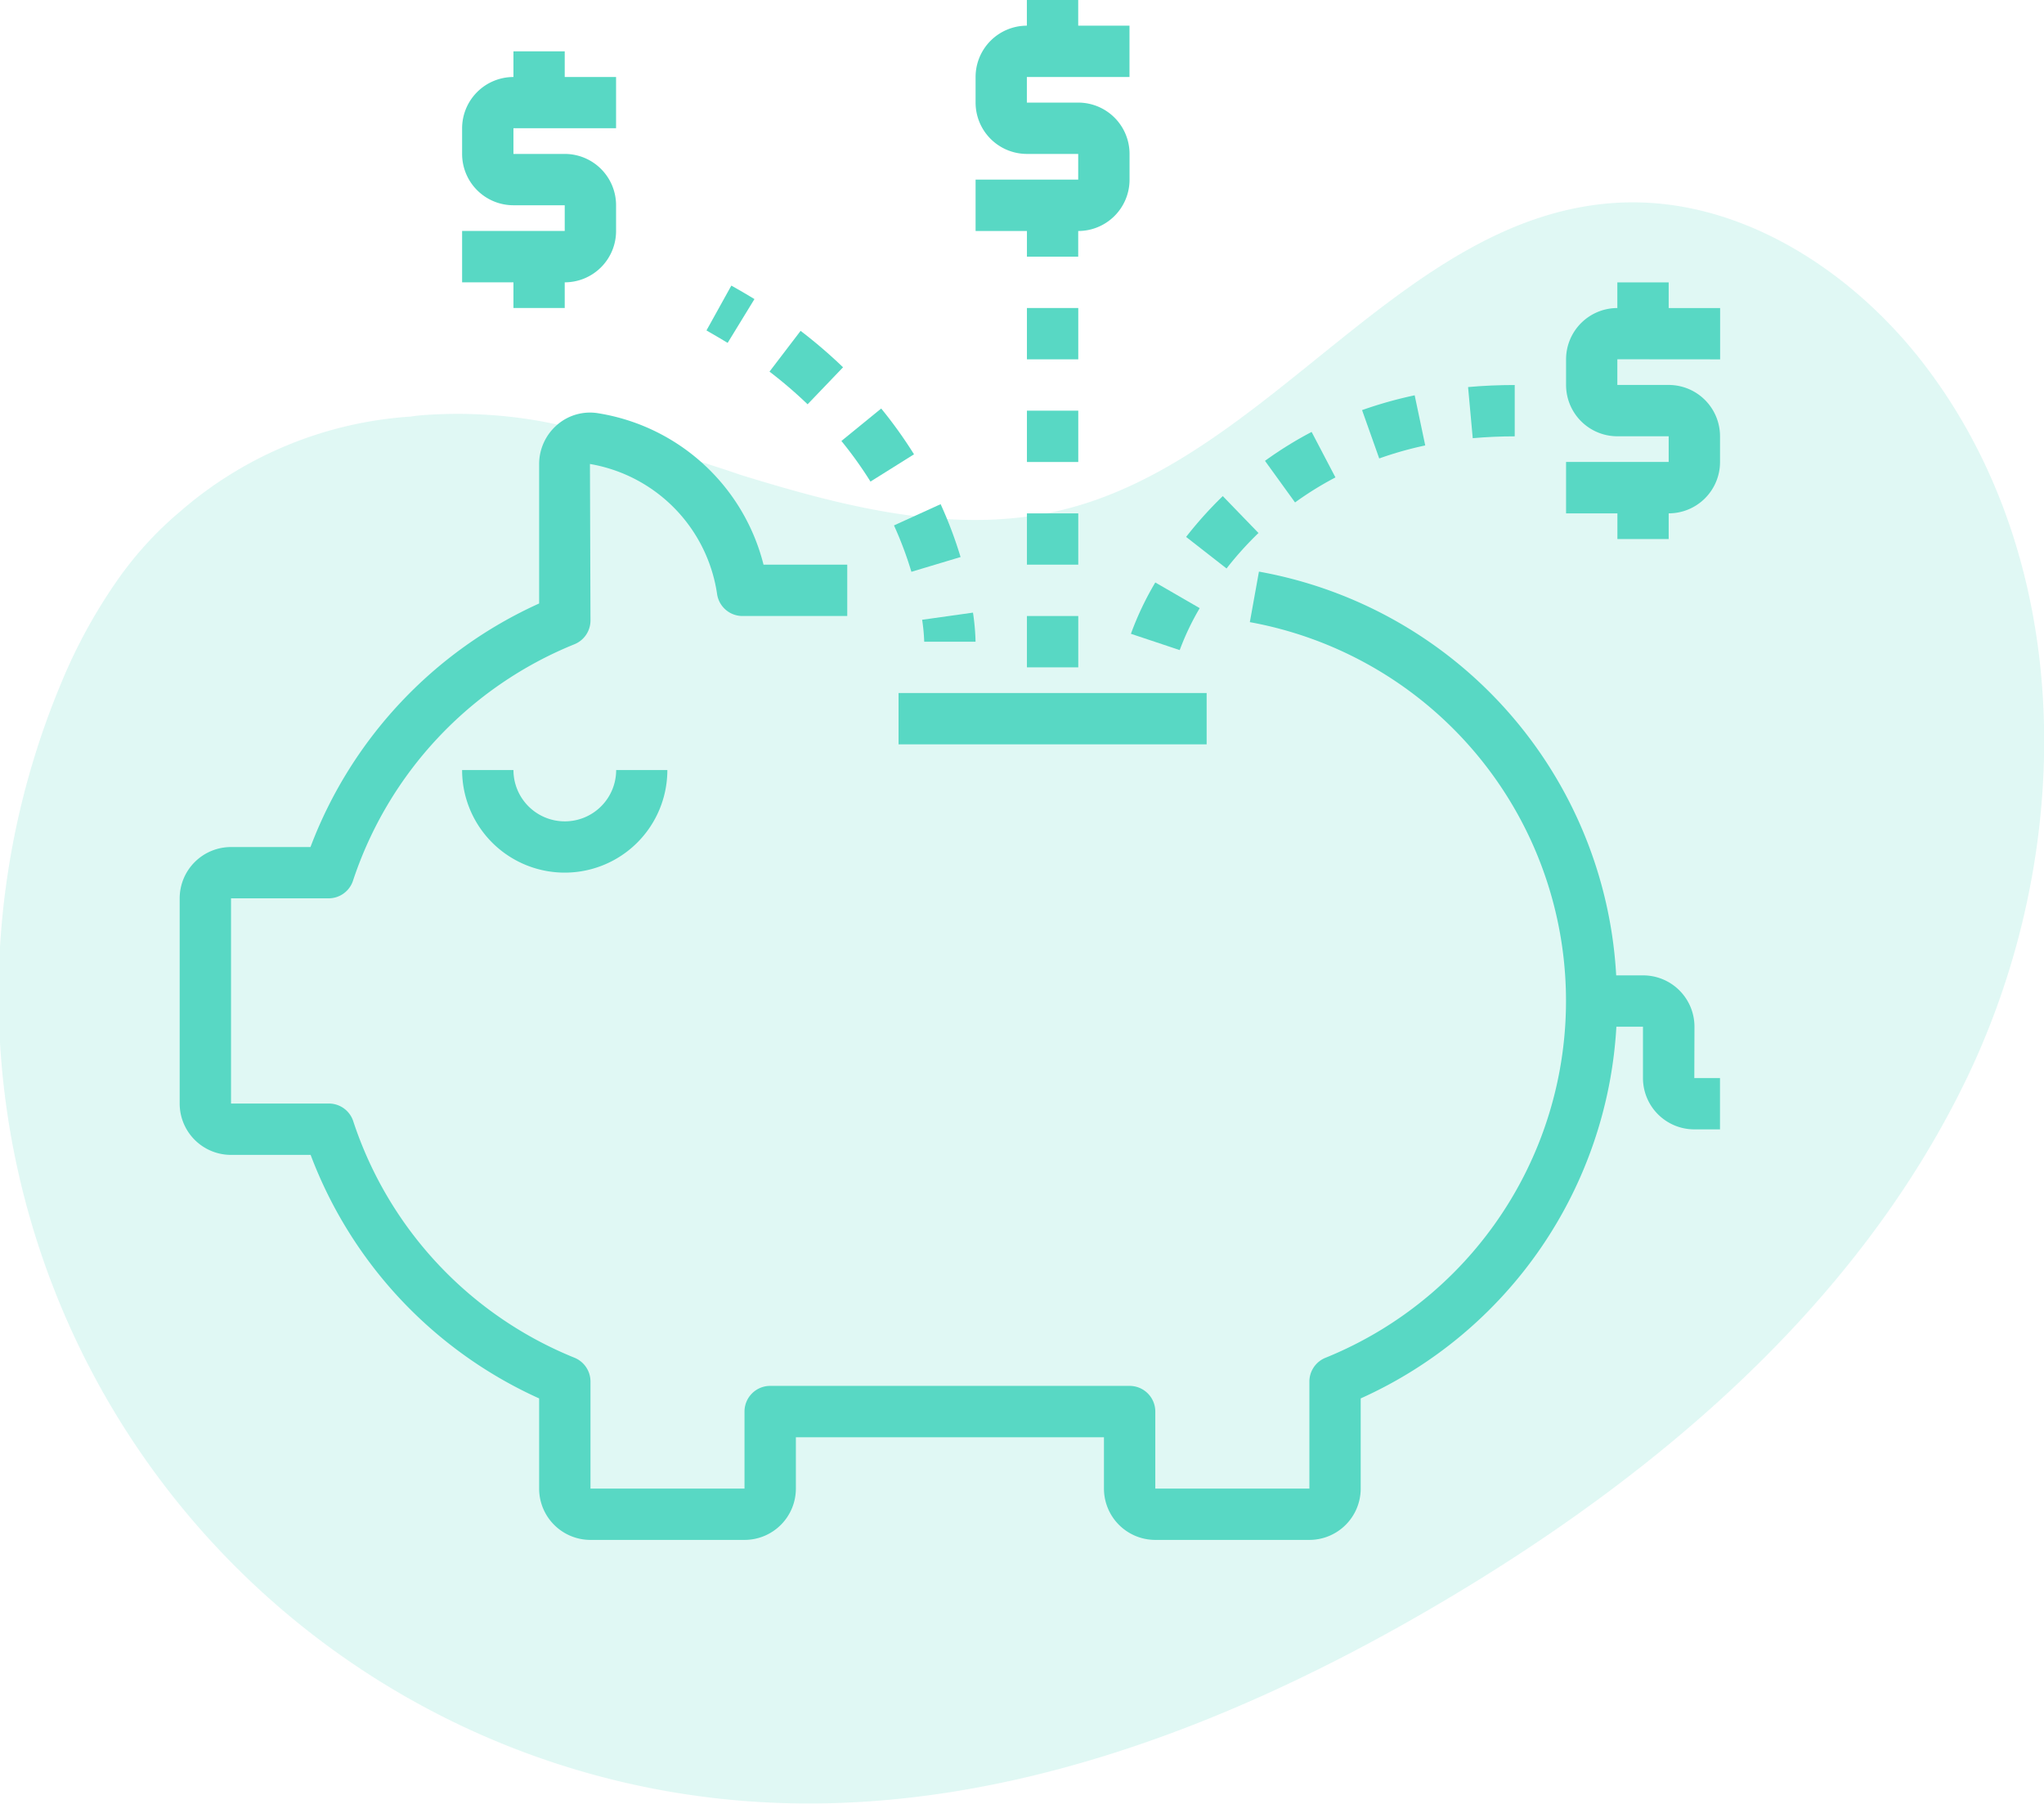 <svg xmlns="http://www.w3.org/2000/svg" width="65.729" height="58.016" viewBox="0 0 65.729 58.016">
  <g id="Group_21488" data-name="Group 21488" transform="translate(-770.914 -456.244)">
    <g id="Group_20874" data-name="Group 20874" transform="translate(770.914 462.754)">
      <path id="Path_39203" data-name="Path 39203" d="M436.8,159.677c-2.36-3.029-6-5.331-9.829-5.1-6.883.418-11.139,8.273-17.844,9.886-3.4.818-6.958-.1-10.3-1.132a49.117,49.117,0,0,0-6.458-1.734h0a15.34,15.34,0,0,0-3.783-.19c-.134.011-.263.027-.39.046a12.535,12.535,0,0,0-7.4,3.05,11.463,11.463,0,0,0-2.013,2.2h0a17.246,17.246,0,0,0-1.817,3.325,26.005,26.005,0,0,0,21.948,35.952c7.783.615,15.456-2.3,22.2-6.246,7.027-4.11,13.549-9.606,17.1-16.932S441.8,166.1,436.8,159.677Z" transform="translate(-375 -154.563)" fill="rgba(88,216,196,0.18)"/>
    </g>
    <g id="money_7_" data-name="money (7)" transform="translate(776.692 456.244)">
      <path id="Path_50460" data-name="Path 50460" d="M48.711,148.344a1.651,1.651,0,0,0-1.651-1.651h-.866a13.981,13.981,0,0,0-11.488-12.987l-.293,1.625a12.384,12.384,0,0,1,2.43,23.663.826.826,0,0,0-.515.768V163.2H31.373v-2.477a.826.826,0,0,0-.826-.826H18.989a.826.826,0,0,0-.826.826V163.2H13.21v-3.443a.826.826,0,0,0-.515-.766,12.377,12.377,0,0,1-7.114-7.608.825.825,0,0,0-.784-.568H1.651v-6.6H4.789a.826.826,0,0,0,.784-.566,12.4,12.4,0,0,1,7.122-7.607.826.826,0,0,0,.515-.768l-.017-5.03a4.978,4.978,0,0,1,4.088,4.181.825.825,0,0,0,.817.709h3.369v-1.651H18.775a6.553,6.553,0,0,0-5.317-4.871,1.612,1.612,0,0,0-1.311.365,1.669,1.669,0,0,0-.588,1.278v4.476a14.039,14.039,0,0,0-7.353,7.834H1.651A1.651,1.651,0,0,0,0,144.216v6.6a1.651,1.651,0,0,0,1.651,1.651H4.211a14.015,14.015,0,0,0,7.348,7.833v2.9a1.651,1.651,0,0,0,1.651,1.651h4.954a1.651,1.651,0,0,0,1.651-1.651v-1.651h9.907V163.2a1.651,1.651,0,0,0,1.651,1.651h4.954a1.651,1.651,0,0,0,1.651-1.651v-2.9A13.978,13.978,0,0,0,46.2,148.344h.855v1.651a1.651,1.651,0,0,0,1.651,1.651h.826v-1.651h-.826Zm0,0" transform="translate(0 -115.32)" fill="#58d8c4"/>
      <path id="Path_50461" data-name="Path 50461" d="M91.3,241.651A1.651,1.651,0,0,1,89.651,240H88a3.3,3.3,0,0,0,6.6,0H92.954A1.651,1.651,0,0,1,91.3,241.651Zm0,0" transform="translate(-78.918 -215.232)" fill="#58d8c4"/>
      <path id="Path_50462" data-name="Path 50462" d="M224,216h9.907v1.651H224Zm0,0" transform="translate(-200.883 -193.709)" fill="#58d8c4"/>
      <path id="Path_50463" data-name="Path 50463" d="M89.651,24.256H91.3V23.43a1.651,1.651,0,0,0,1.651-1.651v-.826A1.651,1.651,0,0,0,91.3,19.3H89.651v-.826h3.3V16.826H91.3V16H89.651v.826A1.651,1.651,0,0,0,88,18.477V19.3a1.651,1.651,0,0,0,1.651,1.651H91.3v.826H88V23.43h1.651Zm0,0" transform="translate(-78.918 -14.349)" fill="#58d8c4"/>
      <path id="Path_50464" data-name="Path 50464" d="M436.954,90.477V88.826H435.3V88h-1.651v.826A1.651,1.651,0,0,0,432,90.477V91.3a1.651,1.651,0,0,0,1.651,1.651H435.3v.826H432V95.43h1.651v.826H435.3V95.43a1.651,1.651,0,0,0,1.651-1.651v-.826A1.651,1.651,0,0,0,435.3,91.3h-1.651v-.826Zm0,0" transform="translate(-387.418 -78.918)" fill="#58d8c4"/>
      <path id="Path_50465" data-name="Path 50465" d="M249.651,8.256H251.3V7.43a1.651,1.651,0,0,0,1.651-1.651V4.954A1.651,1.651,0,0,0,251.3,3.3h-1.651V2.477h3.3V.826H251.3V0h-1.651V.826A1.651,1.651,0,0,0,248,2.477V3.3a1.651,1.651,0,0,0,1.651,1.651H251.3v.826H248V7.43h1.651Zm0,0" transform="translate(-222.406)" fill="#58d8c4"/>
      <path id="Path_50466" data-name="Path 50466" d="M264,192h1.651v1.651H264Zm0,0" transform="translate(-236.755 -172.186)" fill="#58d8c4"/>
      <path id="Path_50467" data-name="Path 50467" d="M264,160h1.651v1.651H264Zm0,0" transform="translate(-236.755 -143.488)" fill="#58d8c4"/>
      <path id="Path_50468" data-name="Path 50468" d="M264,128h1.651v1.651H264Zm0,0" transform="translate(-236.755 -114.791)" fill="#58d8c4"/>
      <path id="Path_50469" data-name="Path 50469" d="M264,96h1.651v1.651H264Zm0,0" transform="translate(-236.755 -86.093)" fill="#58d8c4"/>
      <path id="Path_50470" data-name="Path 50470" d="M403.007,121.651V120c-.506,0-1.009.022-1.5.066l.15,1.644C402.1,121.671,402.55,121.651,403.007,121.651Zm0,0" transform="translate(-360.076 -107.616)" fill="#58d8c4"/>
      <path id="Path_50471" data-name="Path 50471" d="M315.928,155.812l-1.148-1.187a12.732,12.732,0,0,0-1.179,1.313l1.3,1.015A10.964,10.964,0,0,1,315.928,155.812Zm0,0" transform="translate(-281.237 -138.668)" fill="#58d8c4"/>
      <path id="Path_50472" data-name="Path 50472" d="M340.414,136.088l-.766-1.463a12.3,12.3,0,0,0-1.5.93l.967,1.338A10.585,10.585,0,0,1,340.414,136.088Zm0,0" transform="translate(-303.248 -120.732)" fill="#58d8c4"/>
      <path id="Path_50473" data-name="Path 50473" d="M370.439,124.811,370.1,123.2a13.383,13.383,0,0,0-1.692.476l.552,1.555a11.563,11.563,0,0,1,1.481-.419Zm0,0" transform="translate(-330.386 -110.485)" fill="#58d8c4"/>
      <path id="Path_50474" data-name="Path 50474" d="M298.618,182.369l-1.428-.826a9.774,9.774,0,0,0-.784,1.651l1.569.524A8.393,8.393,0,0,1,298.618,182.369Zm0,0" transform="translate(-265.817 -162.808)" fill="#58d8c4"/>
      <path id="Path_50475" data-name="Path 50475" d="M231.418,191.873h1.651a7.262,7.262,0,0,0-.083-.935l-1.635.23A5.817,5.817,0,0,1,231.418,191.873Zm0,0" transform="translate(-207.476 -171.233)" fill="#58d8c4"/>
      <path id="Path_50476" data-name="Path 50476" d="M223.106,159.291l1.581-.475a13.489,13.489,0,0,0-.641-1.7l-1.5.683A11.8,11.8,0,0,1,223.106,159.291Zm0,0" transform="translate(-199.576 -140.899)" fill="#58d8c4"/>
      <path id="Path_50477" data-name="Path 50477" d="M207.112,129.678l1.4-.877a14.352,14.352,0,0,0-1.055-1.473l-1.28,1.044A12.752,12.752,0,0,1,207.112,129.678Zm0,0" transform="translate(-184.898 -114.188)" fill="#58d8c4"/>
      <path id="Path_50478" data-name="Path 50478" d="M186.123,104.3a15.8,15.8,0,0,0-1.365-1.172l-1,1.311a14.336,14.336,0,0,1,1.225,1.051Zm0,0" transform="translate(-164.791 -92.486)" fill="#58d8c4"/>
      <path id="Path_50479" data-name="Path 50479" d="M165.681,89.442c-.24-.146-.488-.292-.743-.434l-.8,1.443q.351.2.681.4Zm0,0" transform="translate(-147.198 -79.822)" fill="#58d8c4"/>
    </g>
  </g>
</svg>
